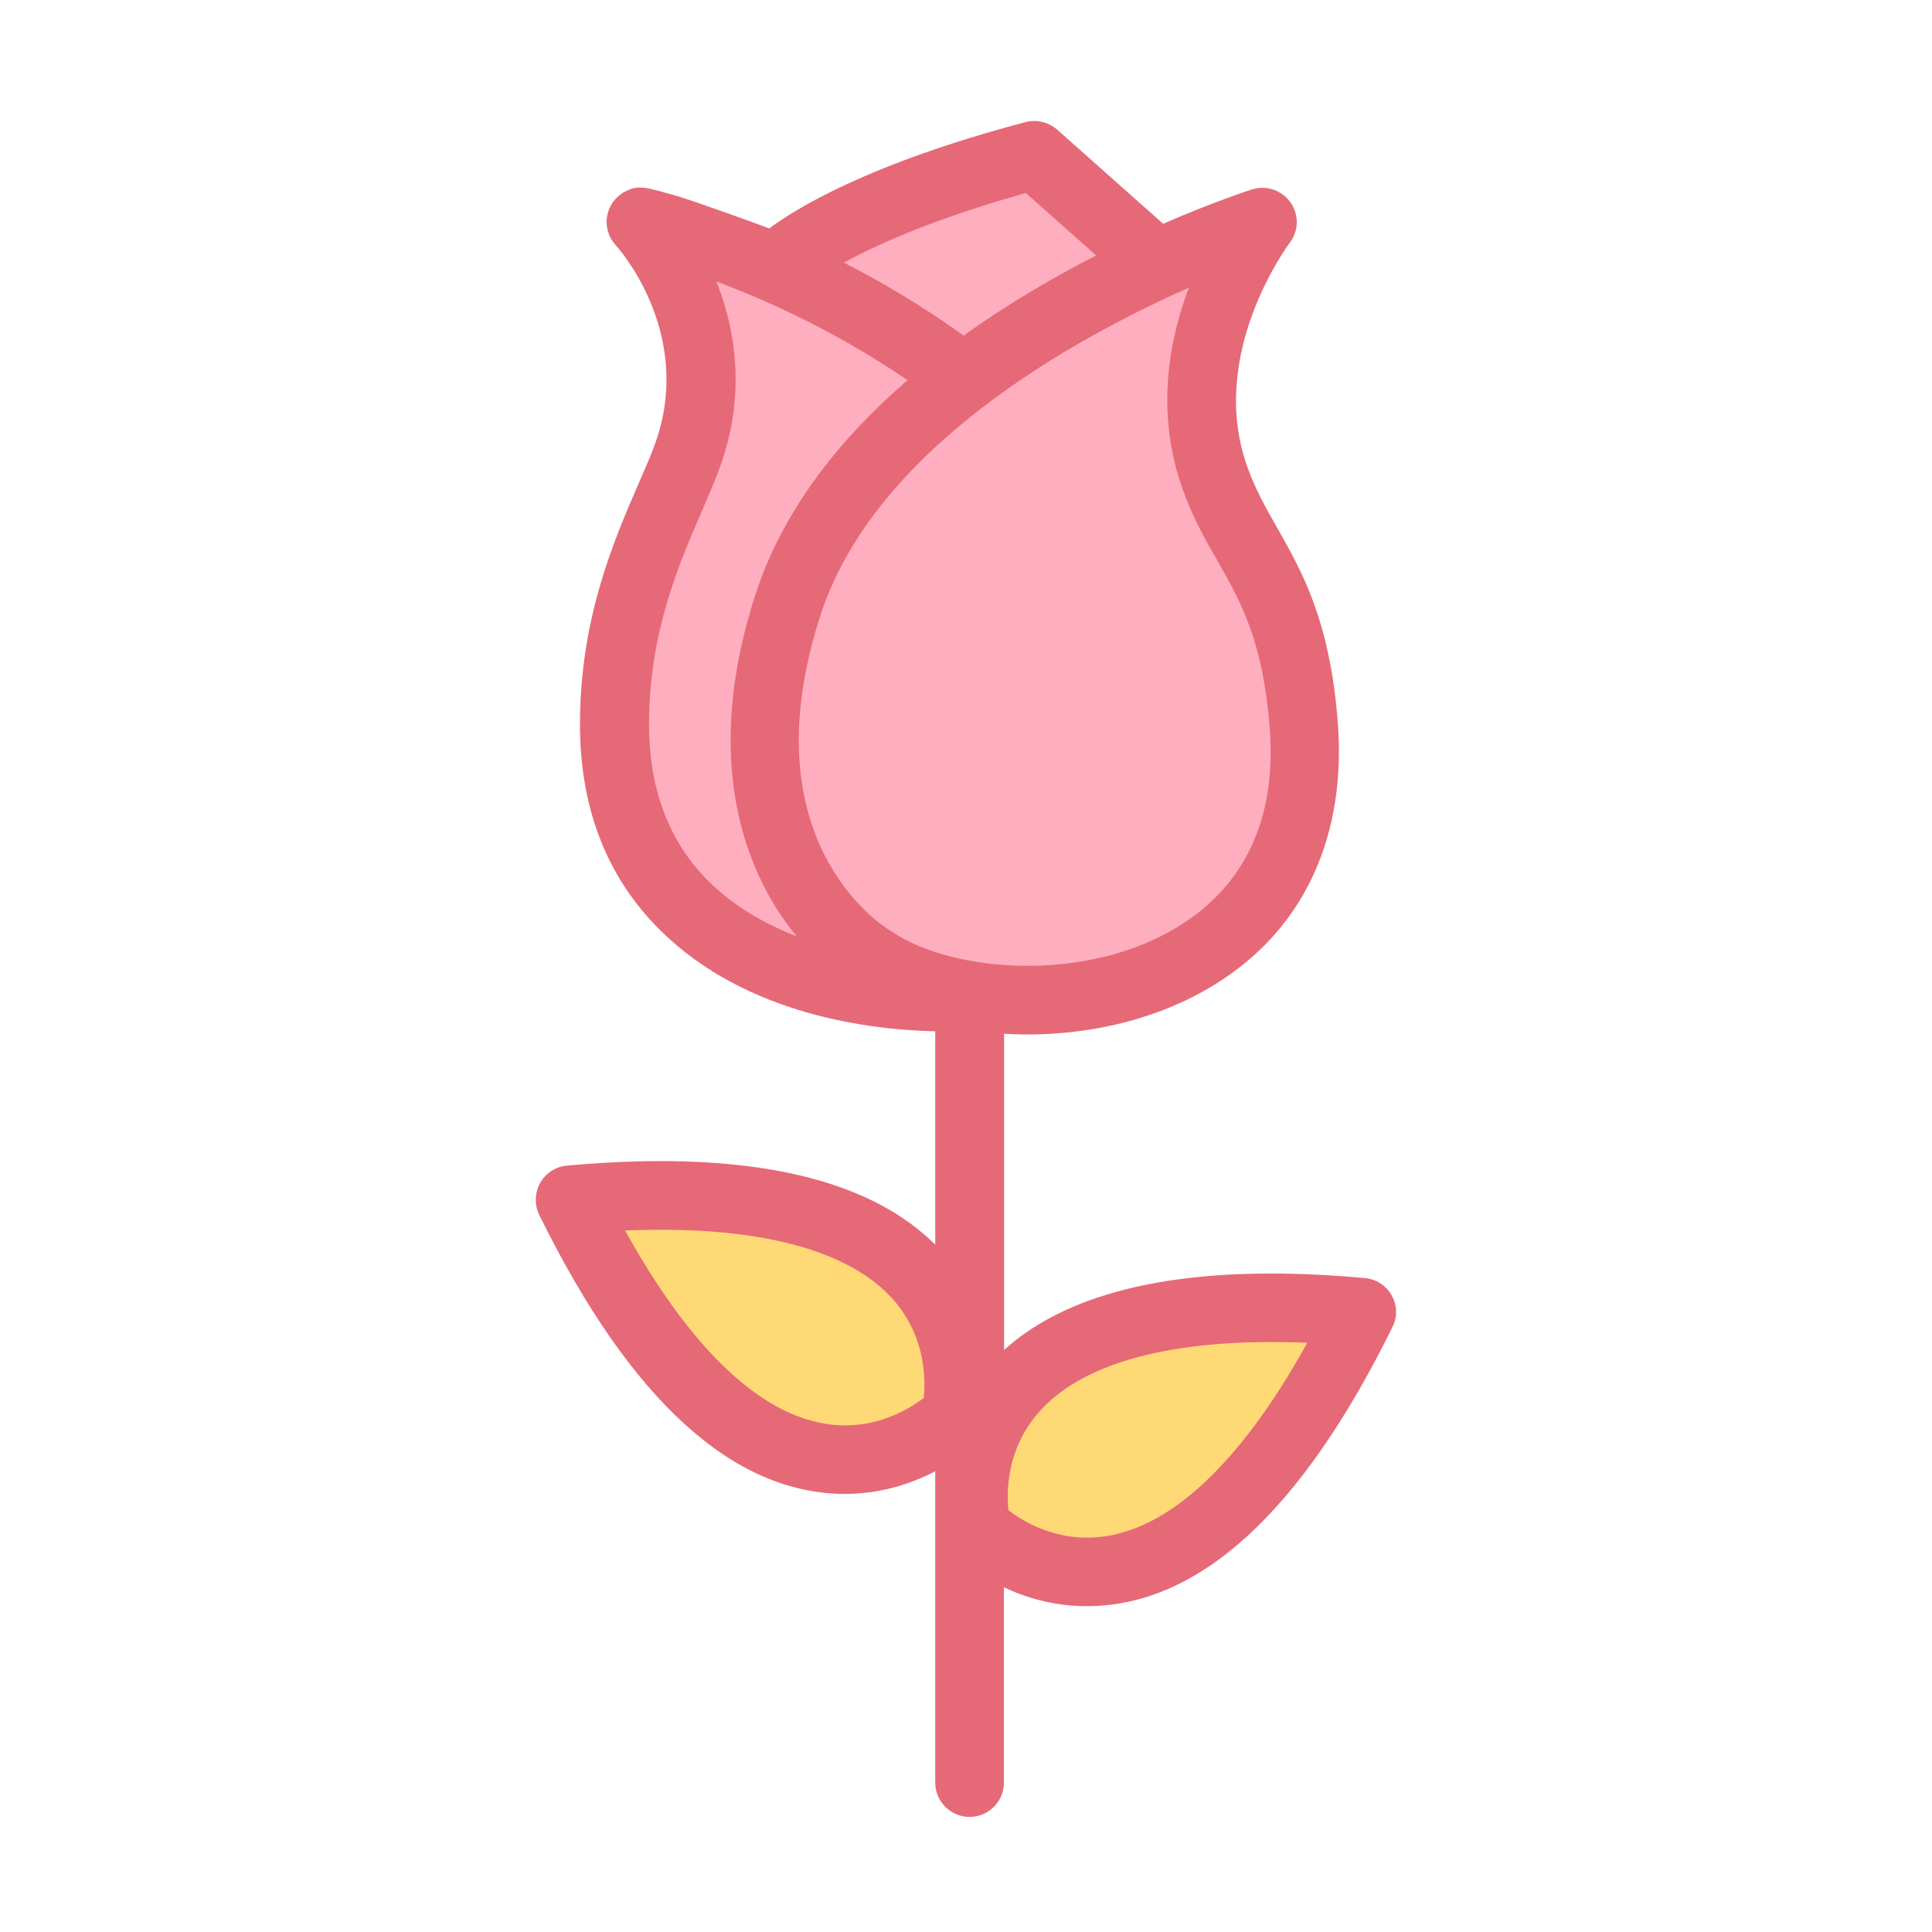 <?xml version="1.0" standalone="no"?><!DOCTYPE svg PUBLIC "-//W3C//DTD SVG 1.1//EN" "http://www.w3.org/Graphics/SVG/1.1/DTD/svg11.dtd"><svg t="1698031419803" class="icon" viewBox="0 0 1024 1024" version="1.1" xmlns="http://www.w3.org/2000/svg" p-id="6121" width="32" height="32" xmlns:xlink="http://www.w3.org/1999/xlink"><path d="M400.4 314.7c14.7-45.2 45.2-82.8 80.5-113.3-37-25.4-74-42.1-101.3-52.3 9.8 24.7 15.7 58.1 2.7 96.1-2.7 7.8-6.4 16.4-10.3 25.4-12.5 28.8-28 64.6-28.1 112.8-0.1 34.5 10.6 62.6 31.6 83.6 13.6 13.5 30 22.8 46.5 29.2-5-6.2-10.1-13.4-14.8-21.7-16.8-30.5-31.8-82.9-6.8-159.8z" fill="#FDCDE1" p-id="6122"></path><path d="M646.7 473c20.1-21.6 28.9-50.8 26.2-86.8-3.4-46.2-15.2-66.9-27.7-88.9-6.5-11.4-13.1-23.2-18.5-38.1-14.3-40.3-7.3-78.6 3.3-106.7-61.1 27-166.5 85-195.2 173.5-39 120.1 33.3 165.1 36.4 166.9 0.4 0.2 0.7 0.4 1.1 0.7 16.7 11.5 43.6 18.3 71.9 18.3 42.2 0 79.6-14.2 102.5-38.9zM510.7 178c23.7-17 48.1-31.2 70.3-42.5l-37.3-33.1c-48.2 13.4-78.7 27.2-96.4 36.9 19.7 10.1 41.1 22.6 62.5 38 0.3 0.2 0.6 0.4 0.9 0.7z" fill="#FDCDE1" p-id="6123"></path><path d="M737.6 686.6c-2.9-5.2-8.2-8.7-14.2-9.2-17.5-1.6-34.3-2.4-49.8-2.4-64.2 0-111.6 13.6-141.4 40.5V547.9c4 0.2 8 0.4 12 0.4 52.2 0 99.3-18.4 129.1-50.5 26.8-28.9 39.2-68.4 35.8-114.2-4-54.4-19.1-80.8-32.3-104.1-6-10.5-11.6-20.4-15.8-32.4-21.3-59.9 22.1-117.7 22.5-118.3 4.9-6.3 5.1-15 0.5-21.5s-12.8-9.3-20.4-6.9c-2.5 0.8-20.9 6.8-47.1 18.2l-56.2-49.9c-4.6-4-10.8-5.5-16.7-4-83.7 22.1-122.3 46.2-135.9 56.4-4-1.7-40.8-14.9-49.2-17.3-16.4-4.7-20.3-5.9-27.1-2.3-5.1 2.6-8.6 7.4-9.6 13s0.7 11.3 4.6 15.5c0.4 0.4 41.3 45.3 21.4 103.5-2.2 6.5-5.5 14-9.3 22.7-13.1 30.2-31 71.4-31.1 127.2-0.1 44.6 14.1 81.4 42.3 109.4 45.8 45.6 112.7 53.1 146 53.8v113.1c-29.5-29.4-78.3-44.3-145.4-44.3-15.5 0-32.3 0.8-49.8 2.4-6 0.5-11.3 4-14.2 9.2-2.9 5.2-3.1 11.5-0.5 16.9 48.2 98.1 102.7 147.8 162 147.9 19.5 0 35.8-5.7 47.9-12v165c0 10 8.1 18.2 18.2 18.2 10 0 18.2-8.1 18.2-18.2V841.3c11.6 5.5 26.5 10 43.9 10 59.2 0 113.7-49.7 162-147.9 2.7-5.3 2.6-11.6-0.4-16.8z" fill="#E66978" p-id="6124"></path><path d="M489.6 741c-6.9 5.2-21.9 14.5-41.6 14.5-39.2 0-79.2-35.6-116.7-103.3 6.6-0.3 13-0.4 19.2-0.4 61.2 0 104.4 13.7 125.1 39.6 15 18.9 15 40 14 49.6z" fill="#FFD976" p-id="6125"></path><path d="M543.7 102.3l37.3 33.1c-22.2 11.3-46.6 25.5-70.3 42.5-0.3-0.2-0.6-0.5-0.9-0.7-21.4-15.4-42.9-27.9-62.5-38 17.7-9.7 48.2-23.4 96.4-36.9zM375.6 467.1c-21.1-20.9-31.7-49.1-31.6-83.6 0.1-48.2 15.6-84 28.1-112.8 3.9-9.1 7.6-17.6 10.3-25.4 13-38 7.1-71.5-2.7-96.1 27.3 10.2 64.2 26.9 101.3 52.3-35.3 30.5-65.8 68.2-80.5 113.3-25 76.8-10 129.3 7 159.8 4.7 8.4 9.7 15.6 14.8 21.7-16.8-6.5-33.2-15.8-46.7-29.2z" fill="#FFAEBF" p-id="6126"></path><path d="M472.4 493.6c-0.4-0.3-0.7-0.4-1.1-0.7-3.1-1.9-75.4-46.9-36.4-166.9 28.8-88.5 134.2-146.5 195.2-173.5-10.6 28.1-17.7 66.3-3.3 106.7 5.3 15 12 26.7 18.5 38.1 12.5 21.9 24.2 42.7 27.7 88.9 2.7 36-6.1 65.2-26.2 86.8-23 24.7-60.3 38.9-102.5 38.9-28.3 0-55.2-6.9-71.9-18.3z" fill="#FFAEBF" p-id="6127"></path><path d="M576.1 815c-19.7 0-34.8-9.3-41.6-14.5-1-9.7-1-30.8 14.1-49.6 20.6-25.9 63.9-39.6 125.1-39.6 6.2 0 12.6 0.1 19.2 0.4C655.4 779.4 615.3 815 576.1 815z" fill="#FFD976" p-id="6128"></path></svg>